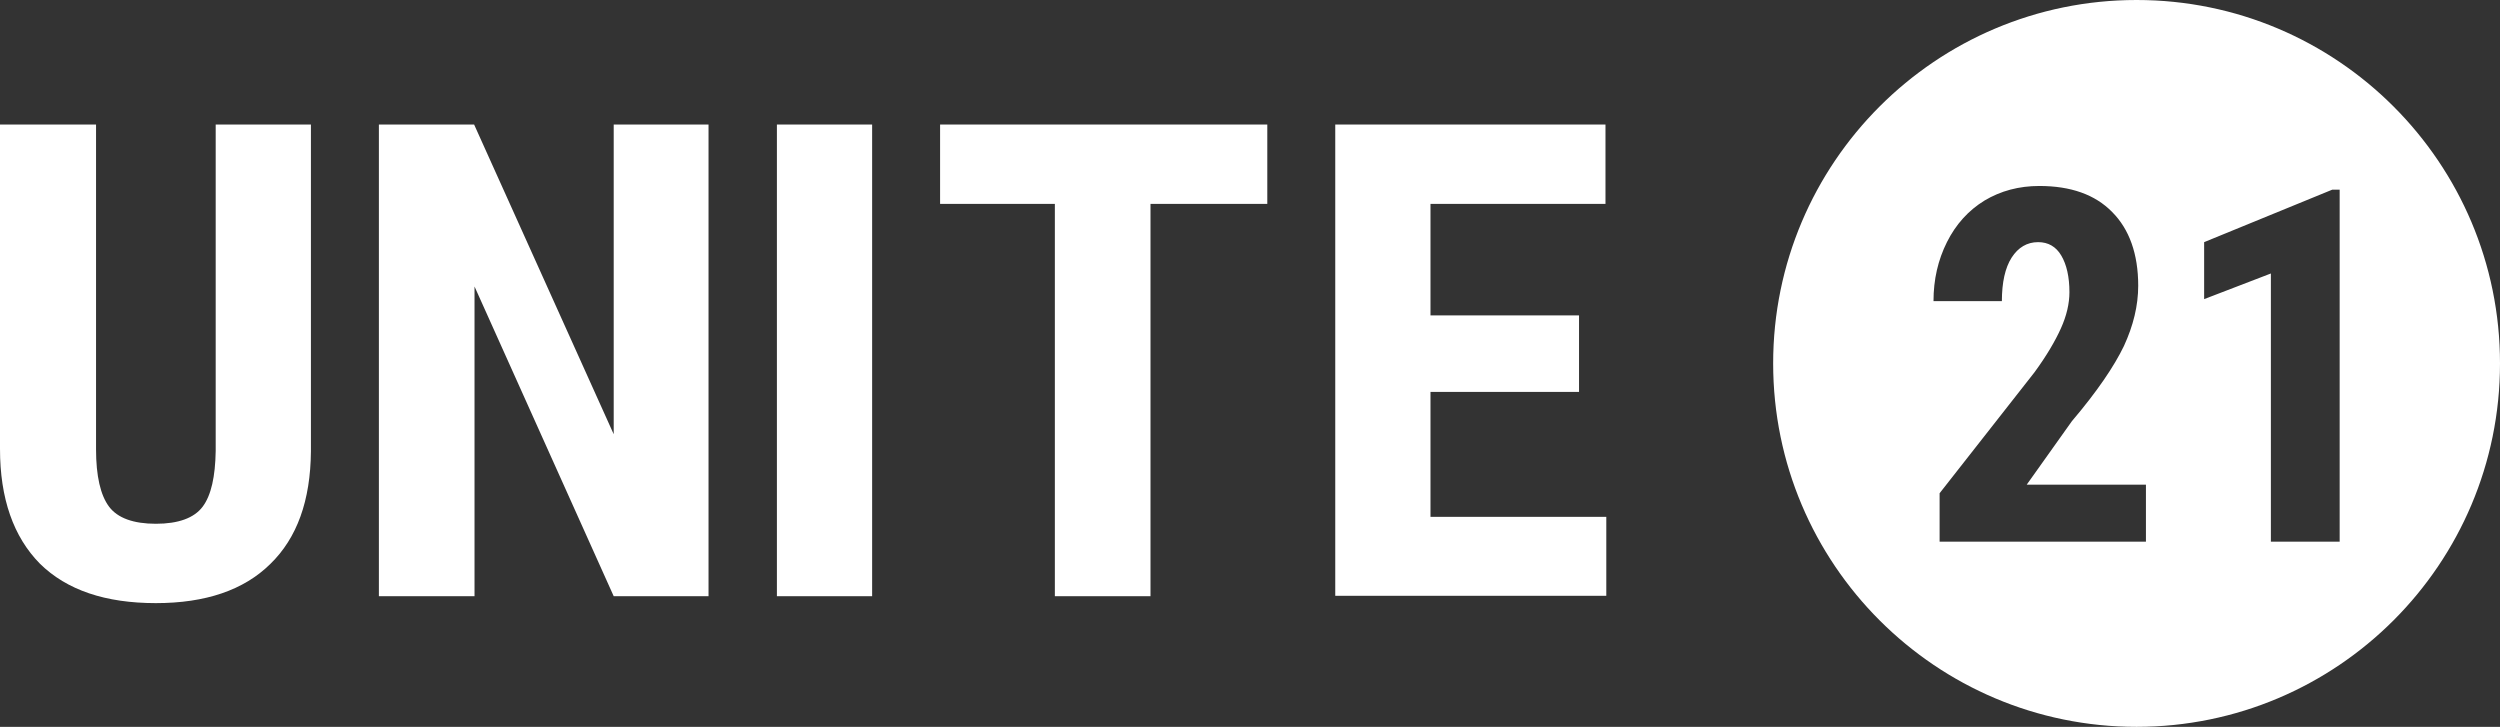 <?xml version="1.0" encoding="utf-8"?>
<!-- Generator: Adobe Illustrator 24.3.0, SVG Export Plug-In . SVG Version: 6.00 Build 0)  -->
<svg version="1.1" id="Layer_1" xmlns="http://www.w3.org/2000/svg" xmlns:xlink="http://www.w3.org/1999/xlink" x="0px" y="0px"
	 viewBox="0 0 614.3 178.6" style="enable-background:new 0 0 614.3 178.6;" xml:space="preserve">
<rect x="0" y="0" width="614.3" height="178.6" fill="#333333" stroke="none"/>
<style type="text/css">
	.st0{fill:#FFFFFF;}
</style>
<g>
	<g>
		<path class="st0" d="M76.4,30.6v80.3c-0.1,12.1-3.4,21.3-10,27.7c-6.5,6.4-15.9,9.6-28.1,9.6c-12.4,0-21.9-3.2-28.5-9.7
			C3.3,131.9,0,122.5,0,110.3V30.6h23.6v79.8c0,6.6,1.1,11.3,3.2,14.1c2.1,2.8,6,4.2,11.5,4.2s9.4-1.4,11.5-4.2s3.1-7.4,3.2-13.7
			V30.6H76.4z"/>
		<path class="st0" d="M174.2,146.5h-23.4l-34.2-76.1v76.1H93.1V30.6h23.4l34.3,76.1V30.6h23.3V146.5z"/>
		<path class="st0" d="M214.3,146.5h-23.4V30.6h23.4V146.5z"/>
		<path class="st0" d="M311.4,50.1h-28.7v96.4h-23.5V50.1h-28.2V30.6h80.4V50.1z"/>
		<path class="st0" d="M388,96.3h-36.5v30.7h43.2v19.4h-66.6V30.6h66.4v19.5h-43v27.4H388V96.3z"/>
	</g>
	<path class="st0" d="M525,0c-49.3,0-89.3,40-89.3,89.3s40,89.3,89.3,89.3s89.3-40,89.3-89.3S574.3,0,525,0z M527.4,133.1h-50.8
		v-11.9l23.3-29.7c3-4.1,5.1-7.7,6.5-10.8c1.4-3.1,2.1-6.1,2.1-8.9c0-3.8-0.7-6.8-2-9c-1.3-2.2-3.2-3.3-5.7-3.3
		c-2.7,0-4.9,1.3-6.5,3.8c-1.6,2.5-2.4,6.1-2.4,10.7h-16.8c0-5.3,1.1-10.1,3.3-14.5c2.2-4.4,5.3-7.8,9.2-10.2
		c4-2.4,8.5-3.6,13.5-3.6c7.7,0,13.7,2.1,17.9,6.4c4.2,4.2,6.4,10.3,6.4,18.1c0,4.9-1.2,9.8-3.5,14.8c-2.4,5-6.6,11.2-12.8,18.5
		L498,119.1h29.3V133.1z M574.8,133.1H558V67.2l-16.4,6.3v-14l31.5-12.9h1.8V133.1z"/>
</g>
</svg>

